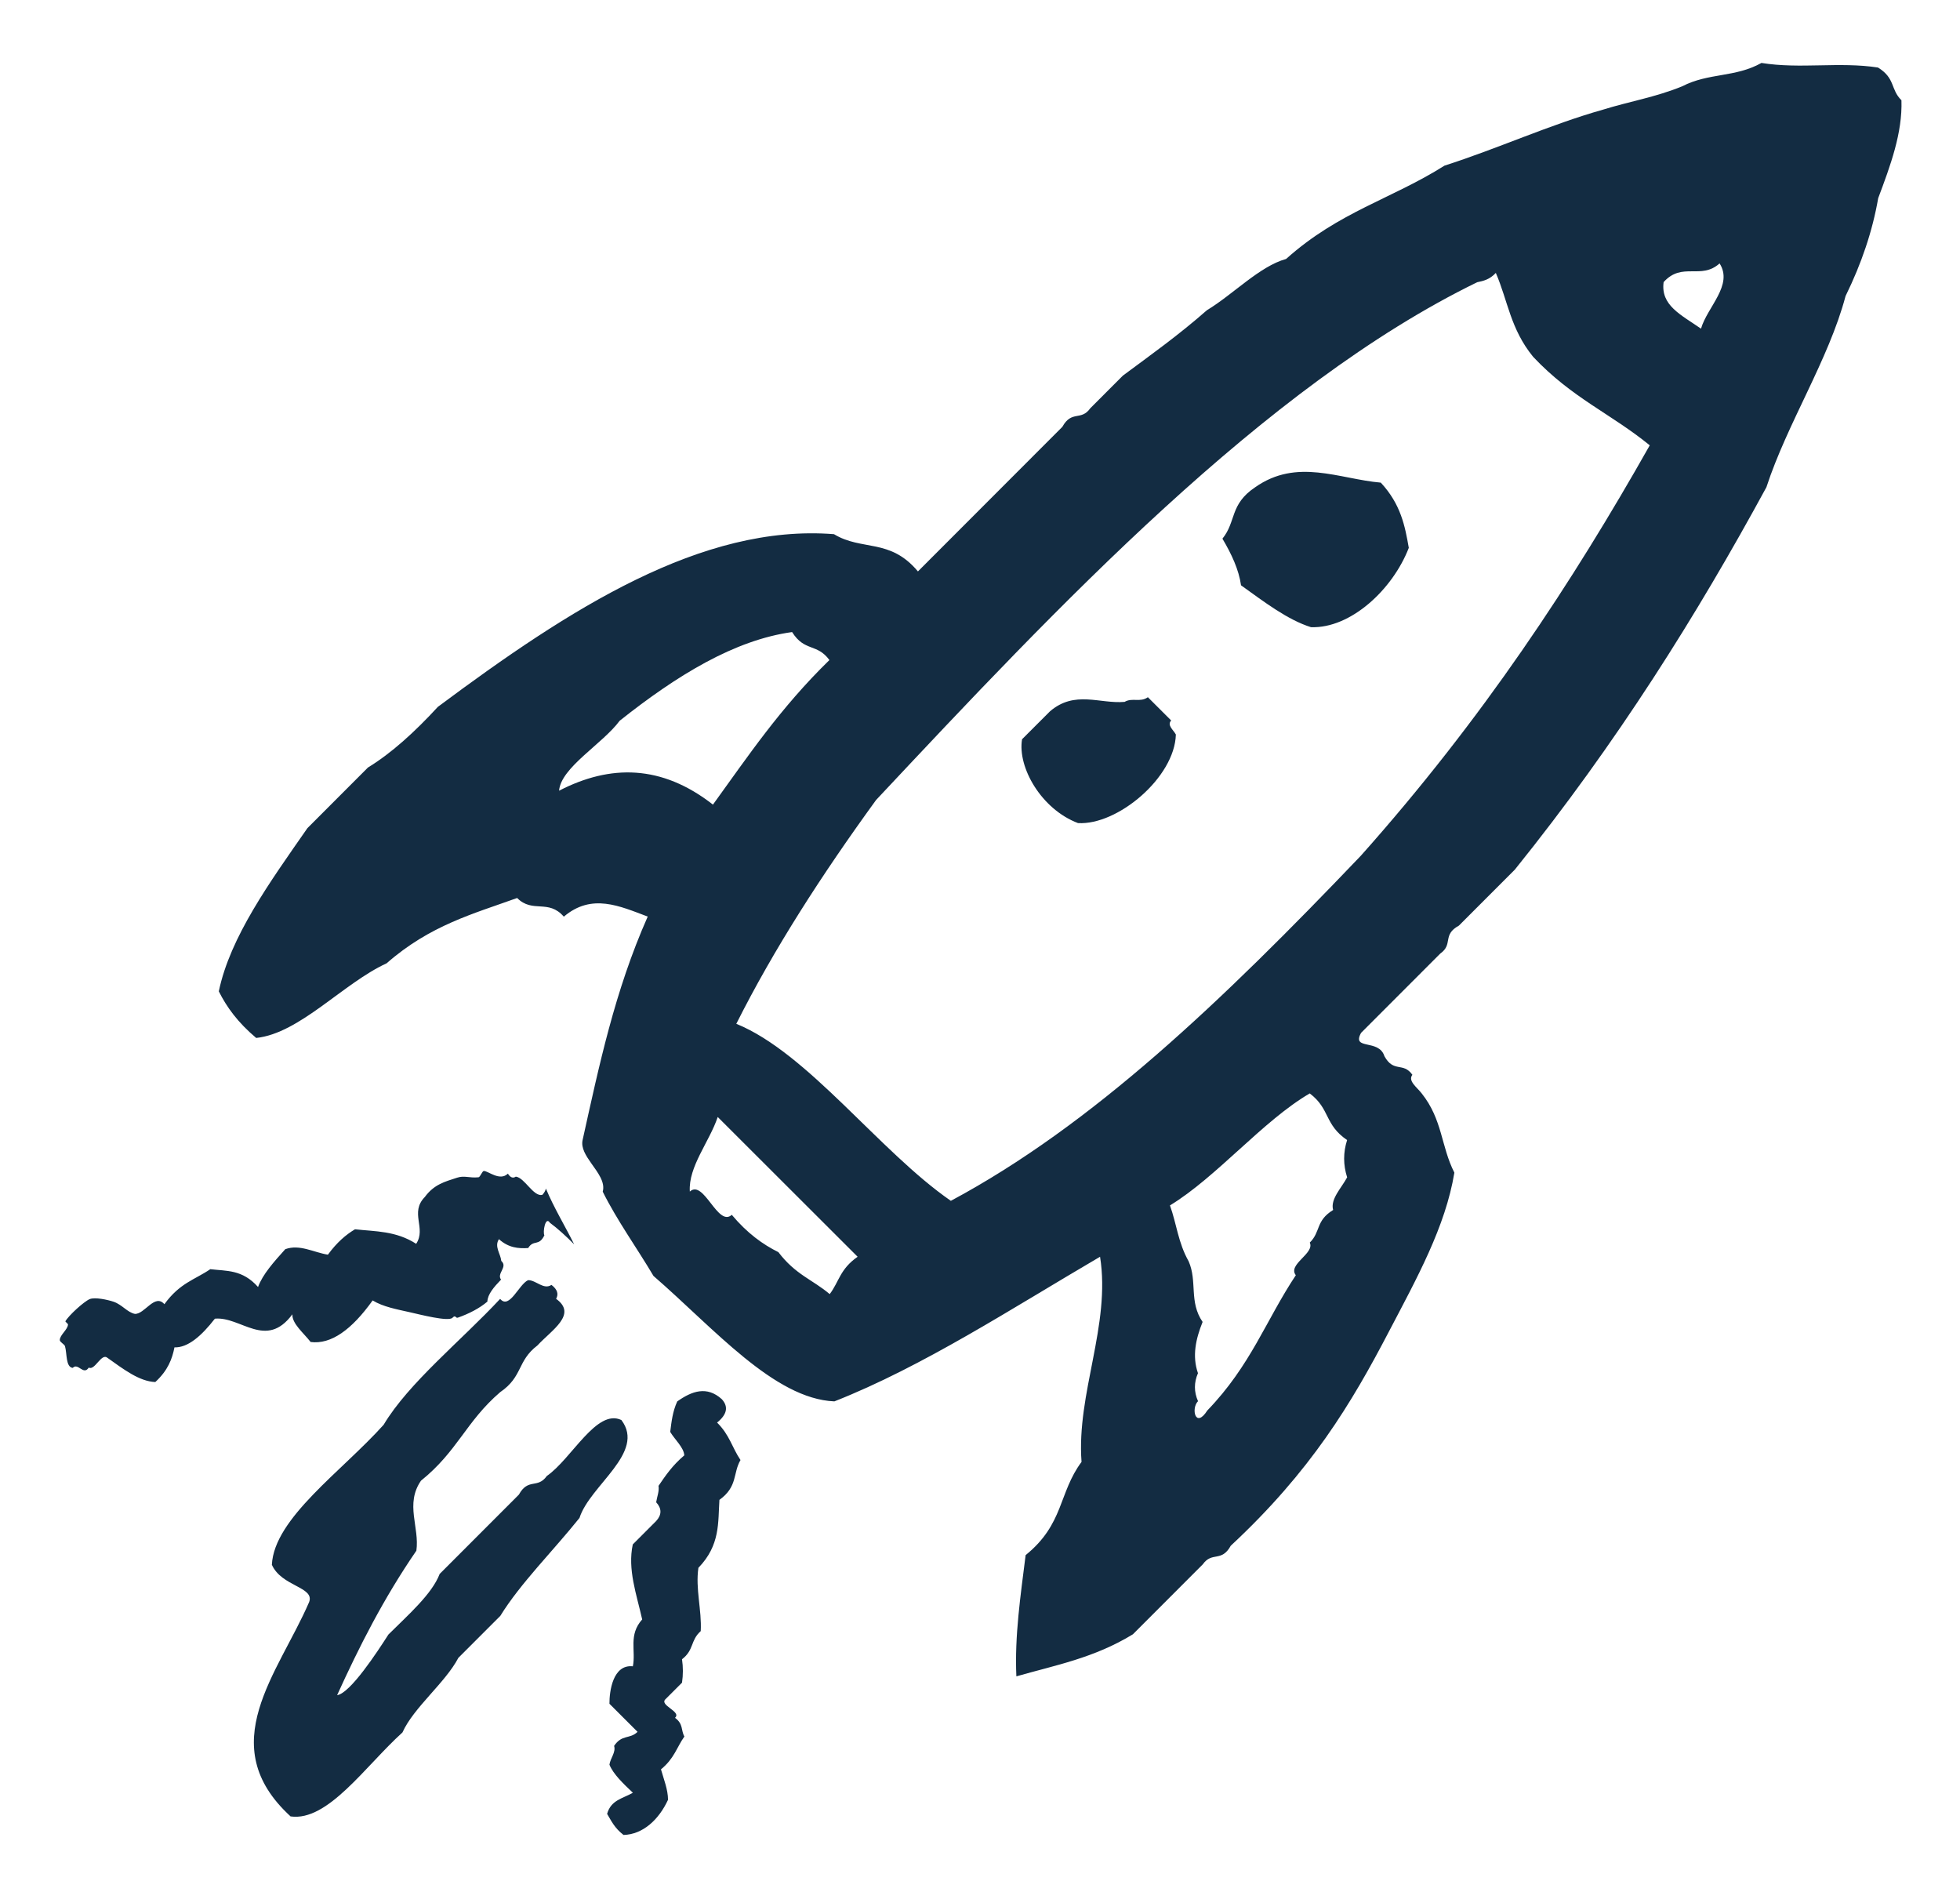 <?xml version="1.0" encoding="utf-8"?>
<!-- Generator: Adobe Illustrator 16.0.0, SVG Export Plug-In . SVG Version: 6.00 Build 0)  -->
<!DOCTYPE svg PUBLIC "-//W3C//DTD SVG 1.1//EN" "http://www.w3.org/Graphics/SVG/1.1/DTD/svg11.dtd">
<svg version="1.1" id="Layer_1" xmlns="http://www.w3.org/2000/svg" xmlns:xlink="http://www.w3.org/1999/xlink" x="0px" y="0px"
	 width="94.834px" height="91px" viewBox="0 0 94.834 91" enable-background="new 0 0 94.834 91" xml:space="preserve">
<g id="rocket">
	<g>
		<path fill="#132C42" d="M90.866,3.267c-1.88-0.289-3.761,0.082-5.638-0.222c-1.278,0.714-2.557,0.469-3.834,1.13
			c-1.278,0.525-2.557,0.732-3.834,1.13c-2.558,0.72-5.111,1.892-7.666,2.707c-2.559,1.618-5.112,2.229-7.666,4.516
			c-1.278,0.351-2.556,1.709-3.834,2.482c-1.354,1.192-2.705,2.154-4.061,3.16c-0.525,0.527-1.051,1.053-1.578,1.579
			c-0.451,0.636-0.898,0.08-1.354,0.902c-2.329,2.332-4.659,4.665-6.987,6.994c-1.354-1.62-2.709-0.978-4.062-1.802
			c-6.389-0.503-12.779,3.593-19.165,8.354c-1.131,1.229-2.257,2.248-3.383,2.935c-0.976,0.979-1.953,1.955-2.93,2.934
			c-1.833,2.632-3.737,5.262-4.287,7.895c0.376,0.754,0.915,1.503,1.809,2.255c2.104-0.221,4.21-2.647,6.312-3.612
			c2.105-1.847,4.21-2.399,6.314-3.159c0.75,0.753,1.505,0.035,2.258,0.903c1.354-1.149,2.705-0.511,4.06-0.004
			c-1.601,3.609-2.352,7.217-3.154,10.826c-0.074,0.368,0.158,0.735,0.418,1.104c0.325,0.459,0.687,0.92,0.559,1.379
			c0.699,1.404,1.649,2.714,2.455,4.076c2.917,2.527,5.836,5.947,8.754,6.07c4.284-1.688,8.566-4.488,12.854-6.997
			c0.526,3.306-1.146,6.615-0.896,9.925c-1.118,1.502-0.844,3.004-2.705,4.51c-0.244,1.953-0.537,3.908-0.448,5.865
			c1.878-0.539,3.759-0.884,5.638-2.035c1.125-1.127,2.254-2.256,3.381-3.383c0.451-0.638,0.902-0.082,1.354-0.901
			c3.881-3.611,5.84-6.886,7.663-10.382c1.339-2.557,2.728-5.057,3.156-7.668c-0.652-1.277-0.566-2.558-1.581-3.834
			c-0.229-0.299-0.68-0.602-0.45-0.9c-0.453-0.637-0.901-0.08-1.354-0.902c-0.269-0.854-1.599-0.271-1.129-1.127
			c1.277-1.277,2.557-2.558,3.834-3.838c0.637-0.449,0.078-0.899,0.9-1.351c0.9-0.902,1.805-1.804,2.706-2.708
			c4.965-6.169,8.817-12.333,12.172-18.501c1.003-3.082,3.013-6.166,3.83-9.249c0.776-1.578,1.306-3.157,1.579-4.735
			c0.594-1.581,1.178-3.16,1.125-4.738C91.461,4.32,91.717,3.792,90.866,3.267z M27.051,38.254c0.089-1.126,2.096-2.255,2.932-3.384
			c2.782-2.209,5.56-3.905,8.343-4.291c0.603,0.964,1.205,0.534,1.805,1.354c-2.392,2.333-3.944,4.663-5.635,6.994
			C32.013,36.987,29.531,36.975,27.051,38.254z M40.145,62.609c-0.831-0.703-1.654-0.937-2.483-2.03
			c-0.75-0.371-1.506-0.913-2.255-1.806c-0.675,0.617-1.355-1.739-2.03-1.125c-0.079-1.203,0.948-2.407,1.35-3.608
			c2.258,2.256,4.514,4.509,6.769,6.762C40.633,61.404,40.603,62.007,40.145,62.609z M64.503,58.539
			c-0.854,0.525-0.594,1.053-1.13,1.578c0.253,0.525-1.087,1.053-0.675,1.578c-1.451,2.184-2.175,4.361-4.282,6.544
			c-0.578,0.905-0.796-0.104-0.45-0.45c-0.2-0.452-0.198-0.903-0.003-1.355c-0.287-0.826-0.109-1.65,0.225-2.479
			c-0.67-0.979-0.246-1.956-0.676-2.934c-0.509-0.901-0.58-1.804-0.904-2.703c2.254-1.368,4.512-4.107,6.764-5.418
			c0.995,0.752,0.699,1.5,1.807,2.256c-0.191,0.6-0.191,1.201,0.002,1.804C64.9,57.484,64.359,58.014,64.503,58.539z M65.848,41.396
			c-6.762,7.084-13.011,13.043-19.841,16.7c-3.458-2.39-6.921-7.156-10.381-8.564c1.812-3.61,4.141-7.22,6.763-10.828
			c8.726-9.308,18.796-20.034,29.085-25.05c0.301-0.062,0.602-0.129,0.901-0.45c0.585,1.351,0.702,2.706,1.804,4.057
			c1.883,2,3.764,2.75,5.644,4.284C76.087,28.159,71.745,34.776,65.848,41.396z M82.303,15.901
			c-0.979-0.679-1.961-1.128-1.809-2.253c0.902-0.997,1.805-0.093,2.708-0.904C83.873,13.797,82.605,14.851,82.303,15.901z
			 M14.146,63.586c-0.019,0.452,0.534,0.893,0.885,1.34c0.989,0.126,1.988-0.596,2.999-2.011c0.513,0.313,1.174,0.429,1.799,0.571
			c0.471,0.105,1.871,0.47,2.064,0.268c0.156-0.165,0.15,0.034,0.257-0.005c0.544-0.19,1.061-0.46,1.432-0.778
			c0.009-0.352,0.319-0.707,0.661-1.063c-0.227-0.302,0.345-0.609,0.012-0.904c-0.036-0.354-0.348-0.696-0.114-1.053
			c0.468,0.421,0.94,0.459,1.415,0.429c0.265-0.429,0.517-0.062,0.784-0.617c-0.087-0.136,0.047-0.955,0.268-0.605
			c0.391,0.289,0.782,0.65,1.173,1.044c-0.448-0.903-0.98-1.769-1.367-2.698c-0.026,0.102-0.078,0.202-0.176,0.305
			c-0.433,0.096-0.849-0.828-1.28-0.884c-0.129,0.088-0.258,0.056-0.384-0.144c-0.39,0.38-0.957-0.133-1.161-0.129
			c-0.087,0.002-0.174,0.297-0.263,0.305c-0.45,0.045-0.676-0.098-1.033,0.02c-0.604,0.196-1.113,0.325-1.562,0.933
			c-0.746,0.765,0.083,1.504-0.419,2.266c-0.982-0.632-1.973-0.593-2.96-0.703c-0.434,0.259-0.87,0.626-1.311,1.229
			c-0.686-0.11-1.369-0.52-2.062-0.266c-0.55,0.61-1.1,1.225-1.318,1.83c-0.762-0.861-1.539-0.766-2.31-0.863
			c-0.742,0.508-1.474,0.662-2.221,1.695C7.488,62.562,7,63.587,6.527,63.566c-0.366-0.074-0.615-0.443-1.025-0.586
			c-0.286-0.098-0.911-0.234-1.162-0.129c-0.287,0.123-1.021,0.795-1.176,1.073c-0.01,0.017,0.127,0.125,0.126,0.147
			c-0.003,0.252-0.395,0.51-0.397,0.762c-0.002,0.096,0.228,0.205,0.252,0.297c0.102,0.361,0.03,1.01,0.374,1.049
			c0.261-0.273,0.511,0.385,0.776-0.014c0.297,0.162,0.612-0.736,0.909-0.469c0.768,0.544,1.535,1.138,2.31,1.167
			c0.612-0.563,0.817-1.12,0.927-1.677c0.644,0.02,1.298-0.541,1.956-1.388C11.647,63.677,12.874,65.309,14.146,63.586z
			 M60.723,23.579c-1.23,0.827-0.902,1.654-1.576,2.482c0.445,0.75,0.793,1.501,0.9,2.256c1.129,0.809,2.255,1.673,3.385,2.026
			c1.918,0.07,3.951-1.819,4.732-3.838c-0.184-1.05-0.38-2.102-1.354-3.155C64.783,23.173,62.75,22.146,60.723,23.579z
			 M56.667,34.857c-0.377-0.376-0.753-0.752-1.127-1.126c-0.375,0.267-0.752,0.007-1.127,0.226
			c-1.204,0.105-2.405-0.573-3.608,0.455c-0.451,0.451-0.9,0.901-1.353,1.353c-0.228,1.357,0.932,3.385,2.707,4.056
			c1.905,0.115,4.676-2.2,4.735-4.285C56.77,35.306,56.454,35.085,56.667,34.857z M34.921,67.689
			c-0.719-0.646-1.437-0.396-2.153,0.112c-0.225,0.491-0.278,0.982-0.34,1.476c0.228,0.377,0.661,0.757,0.681,1.134
			c-0.581,0.491-0.909,0.981-1.246,1.474c0.042,0.266-0.075,0.529-0.114,0.795c0.275,0.301,0.275,0.604,0.001,0.905
			c-0.377,0.379-0.754,0.756-1.133,1.134c-0.26,1.209,0.184,2.418,0.455,3.629c-0.677,0.754-0.298,1.51-0.451,2.268
			c-0.974-0.104-1.137,1.223-1.133,1.812c0.453,0.453,0.907,0.907,1.36,1.359c-0.378,0.366-0.756,0.11-1.135,0.68
			c0.097,0.304-0.187,0.604-0.225,0.908c0.182,0.453,0.657,0.907,1.134,1.358c-0.495,0.283-1.058,0.349-1.247,1.021
			c0.203,0.339,0.354,0.681,0.795,1.021c0.942-0.026,1.709-0.743,2.152-1.701c-0.001-0.491-0.202-0.982-0.341-1.473
			c0.649-0.531,0.759-1.061,1.133-1.589c-0.172-0.302-0.042-0.604-0.454-0.905c0.339-0.304-0.792-0.604-0.454-0.906
			c0.265-0.266,0.529-0.529,0.793-0.793c0.056-0.379,0.056-0.756,0-1.133c0.593-0.457,0.397-0.909,0.906-1.362
			c0.055-1.021-0.262-2.041-0.113-3.062c1.063-1.096,0.946-2.19,1.017-3.287c0.894-0.644,0.645-1.285,1.02-1.928
			c-0.409-0.604-0.522-1.209-1.133-1.812C35.164,68.445,35.269,68.066,34.921,67.689z M30.066,68.701
			c-1.203-0.569-2.404,1.875-3.608,2.707c-0.45,0.635-0.899,0.08-1.352,0.902c-1.278,1.278-2.556,2.559-3.832,3.836
			c-0.377,0.977-1.497,1.955-2.481,2.933c-0.536,0.837-1.848,2.846-2.482,2.933c1.061-2.33,2.235-4.66,3.835-6.99
			c0.161-1.129-0.557-2.256,0.223-3.386c1.776-1.429,2.172-2.856,3.832-4.284c1.106-0.754,0.811-1.504,1.802-2.259
			c0.691-0.75,1.951-1.502,0.904-2.256c0.127-0.224,0.07-0.45-0.225-0.674c-0.38,0.256-0.753-0.239-1.131-0.229
			c-0.451,0.207-0.9,1.434-1.352,0.906c-1.894,2.031-4.425,4.061-5.637,6.09c-2.027,2.26-5.297,4.516-5.408,6.773
			c0.471,1.058,2.076,1.066,1.804,1.803c-1.494,3.458-4.668,6.916-0.898,10.372c1.805,0.254,3.609-2.431,5.412-4.062
			c0.54-1.205,2.077-2.408,2.705-3.609c0.676-0.677,1.353-1.354,2.03-2.031c0.975-1.581,2.569-3.158,3.831-4.738
			C28.54,71.857,31.256,70.277,30.066,68.701z"/>
	</g>
</g>
</svg>
